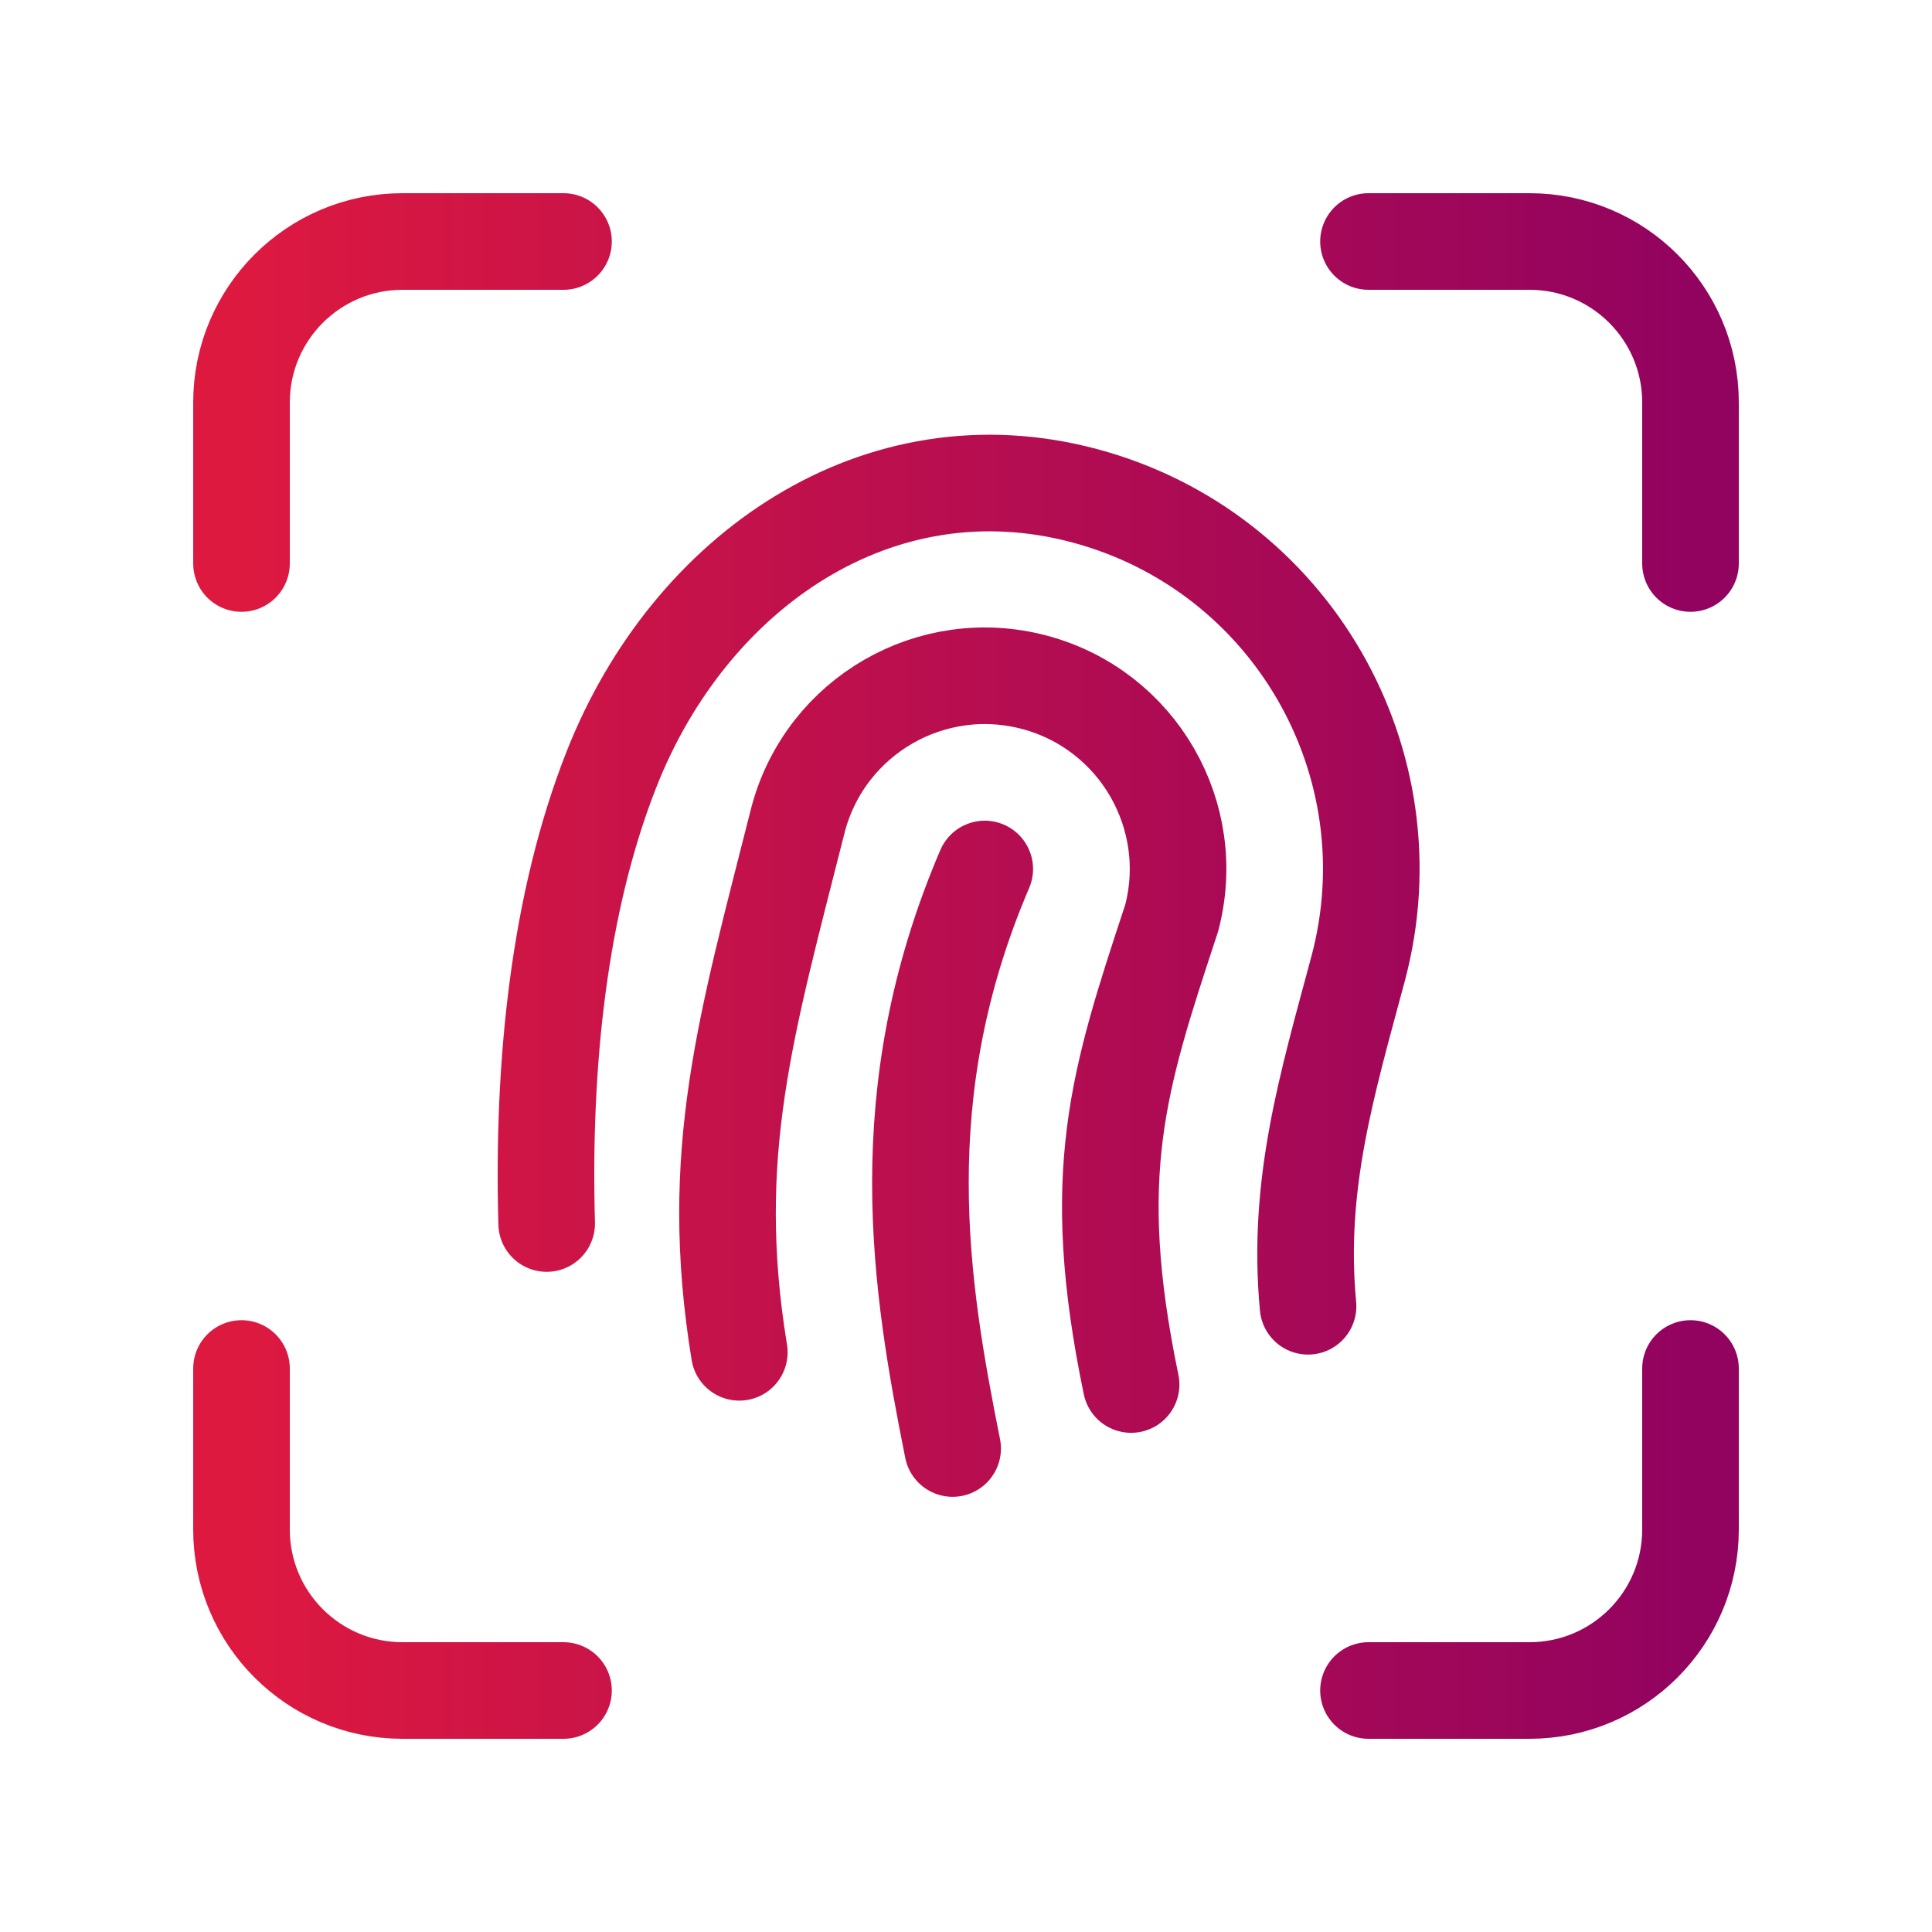 <svg width="24" height="24" viewBox="0 0 24 24" fill="none" xmlns="http://www.w3.org/2000/svg">
<path d="M6.791 15.199C6.735 13.209 6.945 11.207 7.598 9.552C8.571 7.087 10.916 5.473 13.476 6.159C16.037 6.845 17.556 9.476 16.87 12.037C16.485 13.473 16.107 14.718 16.249 16.227M12.233 10.795C11.034 13.594 11.434 15.994 11.834 17.994M14.051 17.199C13.507 14.584 13.894 13.41 14.546 11.432L14.552 11.416C14.895 10.136 14.135 8.82 12.855 8.477C11.575 8.134 10.259 8.893 9.916 10.174C9.272 12.724 8.78 14.328 9.184 16.799M17 3L19 3C20.105 3 21 3.895 21 5V7M17 21H19C20.105 21 21 20.105 21 19V17M7 3L5 3C3.896 3 3 3.895 3 5L3 7M7 21H5C3.896 21 3 20.105 3 19L3 17" stroke="url(#paint0_linear_2004_12557)" stroke-width="1.2" stroke-linecap="round" stroke-linejoin="round"/>
<defs>
<linearGradient id="paint0_linear_2004_12557" x1="3" y1="12" x2="21" y2="12" gradientUnits="userSpaceOnUse">
<stop stop-color="#DD1940"/>
<stop offset="1" stop-color="#92035F"/>
</linearGradient>
</defs>
</svg>
